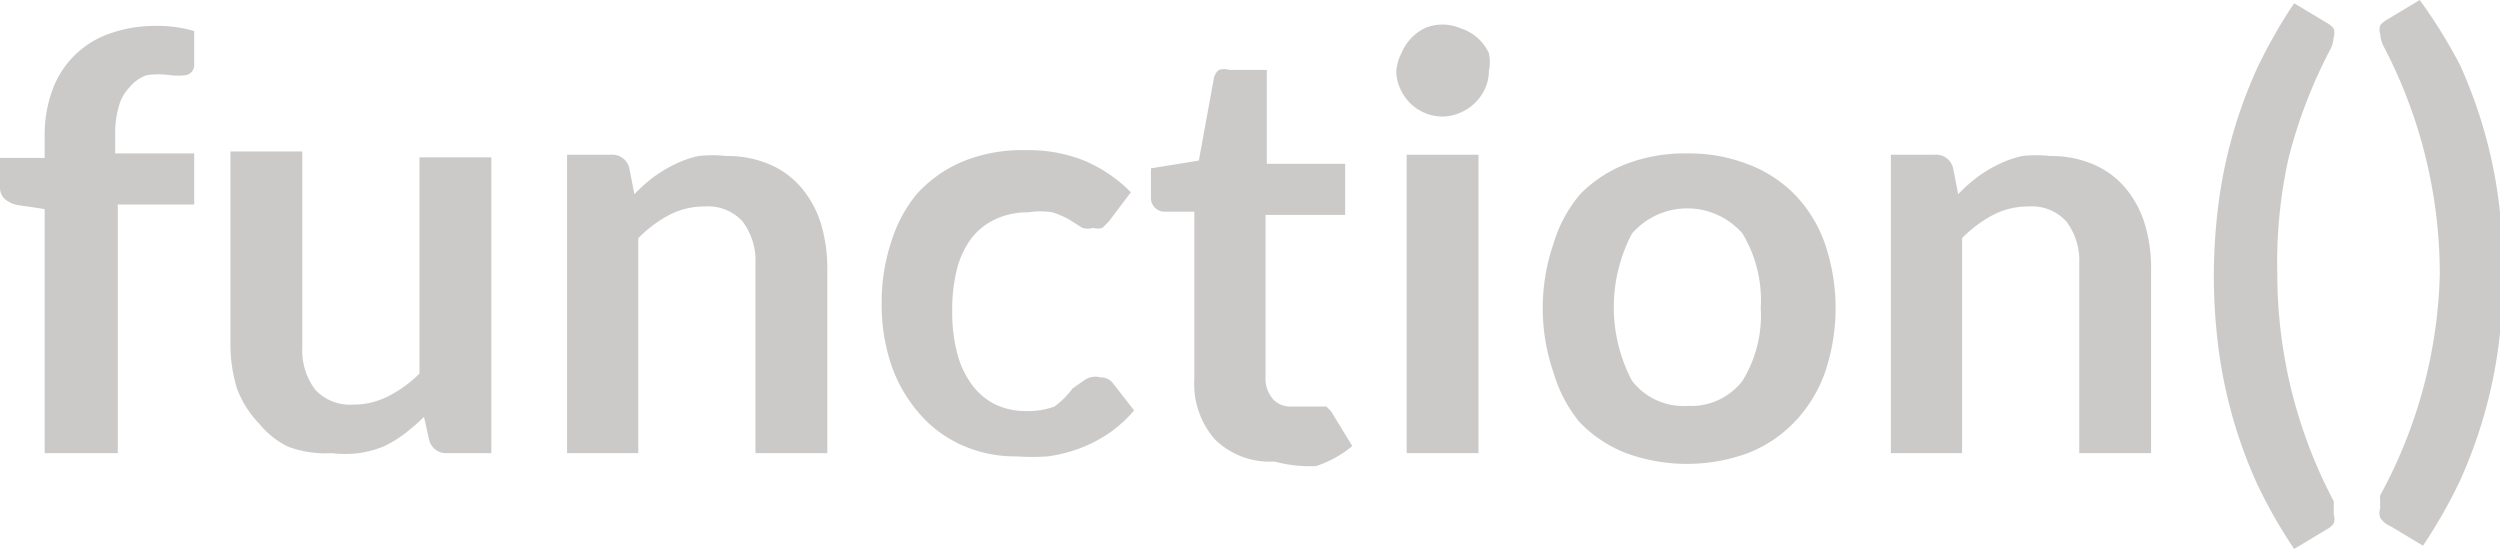 <svg id="Layer_1" data-name="Layer 1" xmlns="http://www.w3.org/2000/svg" viewBox="0 0 38.62 8.48"><defs><style>.cls-1{opacity:0.5;}.cls-2{fill:#999494;}</style></defs><title>code-components</title><g class="cls-1"><path class="cls-2" d="M0.69,7V3.23l-0.4-.06A0.43,0.43,0,0,1,.08,3.08,0.24,0.24,0,0,1,0,2.89V2.44H0.69V2.1A2,2,0,0,1,.81,1.39,1.44,1.44,0,0,1,1.69.52,2.1,2.1,0,0,1,2.41.4,2,2,0,0,1,3,.48V1a0.16,0.16,0,0,1-.12.16,1,1,0,0,1-.26,0,1.34,1.34,0,0,0-.35,0A0.6,0.6,0,0,0,2,1.35a0.66,0.66,0,0,0-.16.28,1.39,1.39,0,0,0-.06.43V2.37H3V3.16H1.82V7H0.69Z"/><path class="cls-2" d="M4.67,2.44V5.37a1,1,0,0,0,.2.65,0.73,0.73,0,0,0,.59.23A1.17,1.17,0,0,0,6,6.12a1.88,1.88,0,0,0,.48-0.35V2.43H7.59V7H6.91a0.27,0.27,0,0,1-.28-0.2L6.55,6.44a3.22,3.22,0,0,1-.3.26,1.73,1.73,0,0,1-.33.2A1.79,1.79,0,0,1,5.55,7a1.83,1.83,0,0,1-.43,0A1.63,1.63,0,0,1,4.45,6.9,1.32,1.32,0,0,1,4,6.54,1.56,1.56,0,0,1,3.66,6a2.35,2.35,0,0,1-.1-0.71V2.34H4.67v0.1Z"/><path class="cls-2" d="M8.76,7V2.39H9.44a0.27,0.27,0,0,1,.28.2L9.8,3a2.46,2.46,0,0,1,.29-0.26,2.11,2.11,0,0,1,.33-0.2,1.65,1.65,0,0,1,.37-0.13,1.93,1.93,0,0,1,.43,0,1.65,1.65,0,0,1,.67.13,1.32,1.32,0,0,1,.49.36,1.59,1.59,0,0,1,.3.55,2.36,2.36,0,0,1,.1.71V7H11.67V4.07a1,1,0,0,0-.2-0.65,0.72,0.72,0,0,0-.59-0.23,1.16,1.16,0,0,0-.54.13,1.93,1.93,0,0,0-.48.36V7H8.76Z"/><path class="cls-2" d="M17.13,3.42l-0.1.1a0.23,0.23,0,0,1-.14,0,0.3,0.3,0,0,1-.17,0l-0.19-.12a1.37,1.37,0,0,0-.27-0.12,1.21,1.21,0,0,0-.38,0,1.17,1.17,0,0,0-.51.11,1,1,0,0,0-.37.3,1.36,1.36,0,0,0-.22.48,2.58,2.58,0,0,0-.07.64,2.49,2.49,0,0,0,.08.66,1.4,1.4,0,0,0,.23.48,1,1,0,0,0,.36.3,1.09,1.09,0,0,0,.48.1,1.18,1.18,0,0,0,.43-0.07A1.37,1.37,0,0,0,16.57,6l0.2-.14A0.3,0.3,0,0,1,17,5.83a0.23,0.23,0,0,1,.2.1l0.32,0.41a2,2,0,0,1-.4.36,2.15,2.15,0,0,1-.45.23,2.31,2.31,0,0,1-.48.12,3.35,3.35,0,0,1-.49,0,2,2,0,0,1-.81-0.16,1.88,1.88,0,0,1-.66-0.47,2.26,2.26,0,0,1-.45-0.75,2.89,2.89,0,0,1-.16-1,2.93,2.93,0,0,1,.15-0.94A2.15,2.15,0,0,1,14.16,3a2,2,0,0,1,.7-0.5,2.42,2.42,0,0,1,1-.18,2.29,2.29,0,0,1,.91.17,2.23,2.23,0,0,1,.7.48Z"/><path class="cls-2" d="M19.69,7.13a1.21,1.21,0,0,1-.92-0.34,1.3,1.3,0,0,1-.32-0.94V3.27H18a0.21,0.21,0,0,1-.22-0.2,0.21,0.21,0,0,1,0,0V2.6l0.74-.12,0.23-1.26a0.22,0.22,0,0,1,.08-0.14,0.26,0.26,0,0,1,.16,0h0.58V2.53h1.21V3.32H19.55v2.5a0.49,0.49,0,0,0,.11.34,0.36,0.36,0,0,0,.29.12h0.17l0.12,0,0.09,0h0.16l0.07,0.07,0.33,0.54a1.68,1.68,0,0,1-.56.31A2.09,2.09,0,0,1,19.69,7.13Z"/><path class="cls-2" d="M23,1.1a0.63,0.63,0,0,1-.06.27,0.73,0.73,0,0,1-.38.37,0.7,0.7,0,0,1-.28.06A0.67,0.67,0,0,1,22,1.74a0.73,0.73,0,0,1-.22-0.15,0.76,0.76,0,0,1-.15-0.22,0.66,0.66,0,0,1-.06-0.27A0.7,0.7,0,0,1,21.65.82,0.74,0.74,0,0,1,21.8.59,0.73,0.73,0,0,1,22,.44,0.67,0.67,0,0,1,22.29.38a0.7,0.7,0,0,1,.28.06A0.72,0.72,0,0,1,23,.82,0.67,0.67,0,0,1,23,1.1ZM22.84,2.45V7H21.73V2.39h1.11V2.45Z"/><path class="cls-2" d="M26.07,2.37a2.52,2.52,0,0,1,.94.17,2,2,0,0,1,.72.47,2.08,2.08,0,0,1,.46.75,3.09,3.09,0,0,1,0,2,2.12,2.12,0,0,1-.46.75A2,2,0,0,1,27,7a2.74,2.74,0,0,1-1.88,0,2,2,0,0,1-.72-0.48A2.15,2.15,0,0,1,24,5.76a3.06,3.06,0,0,1,0-2A2.11,2.11,0,0,1,24.41,3a2,2,0,0,1,.72-0.47A2.54,2.54,0,0,1,26.07,2.37Zm0,3.9a1,1,0,0,0,.85-0.39,1.94,1.94,0,0,0,.28-1.13,2,2,0,0,0-.28-1.14,1.13,1.13,0,0,0-1.71,0,2.44,2.44,0,0,0,0,2.27A1,1,0,0,0,26.07,6.27Z"/><path class="cls-2" d="M29.21,7V2.39h0.68a0.27,0.27,0,0,1,.28.2L30.25,3a2.46,2.46,0,0,1,.29-0.26,2.11,2.11,0,0,1,.33-0.2,1.65,1.65,0,0,1,.37-0.13,1.93,1.93,0,0,1,.43,0,1.65,1.65,0,0,1,.67.13,1.32,1.32,0,0,1,.49.36,1.59,1.59,0,0,1,.3.55,2.36,2.36,0,0,1,.1.71V7H32.12V4.07a1,1,0,0,0-.2-0.65,0.72,0.72,0,0,0-.59-0.23,1.16,1.16,0,0,0-.54.13,1.93,1.93,0,0,0-.48.36V7h-1.1Z"/><path class="cls-2" d="M35.18,4.24a7.51,7.51,0,0,0,.87,3.5,0.47,0.47,0,0,1,0,.11,0.46,0.46,0,0,1,0,.09,0.23,0.23,0,0,1,0,.15,0.37,0.37,0,0,1-.11.09l-0.5.3a7.75,7.75,0,0,1-.57-1,7.34,7.34,0,0,1-.6-2.11,8.69,8.69,0,0,1,0-2.21,7.29,7.29,0,0,1,.6-2.11,7.92,7.92,0,0,1,.57-1l0.5,0.3a0.37,0.37,0,0,1,.11.09,0.22,0.22,0,0,1,0,.14,0.47,0.47,0,0,1-.06.2,7.58,7.58,0,0,0-.64,1.68A7.46,7.46,0,0,0,35.18,4.24Z"/><path class="cls-2" d="M37.69,4.24A7.6,7.6,0,0,0,36.83.73a0.47,0.47,0,0,1-.06-0.2,0.22,0.22,0,0,1,0-.14A0.36,0.36,0,0,1,36.88.3l0.5-.3A8,8,0,0,1,38,1a7.37,7.37,0,0,1,.6,2.11,8.82,8.82,0,0,1,0,2.21A7.42,7.42,0,0,1,38,7.43a7.86,7.86,0,0,1-.57,1l-0.5-.3A0.36,0.36,0,0,1,36.77,8a0.23,0.23,0,0,1,0-.15,0.39,0.39,0,0,1,0-.09,0.43,0.43,0,0,1,0-.11A7.51,7.51,0,0,0,37.69,4.24Z"/></g></svg>